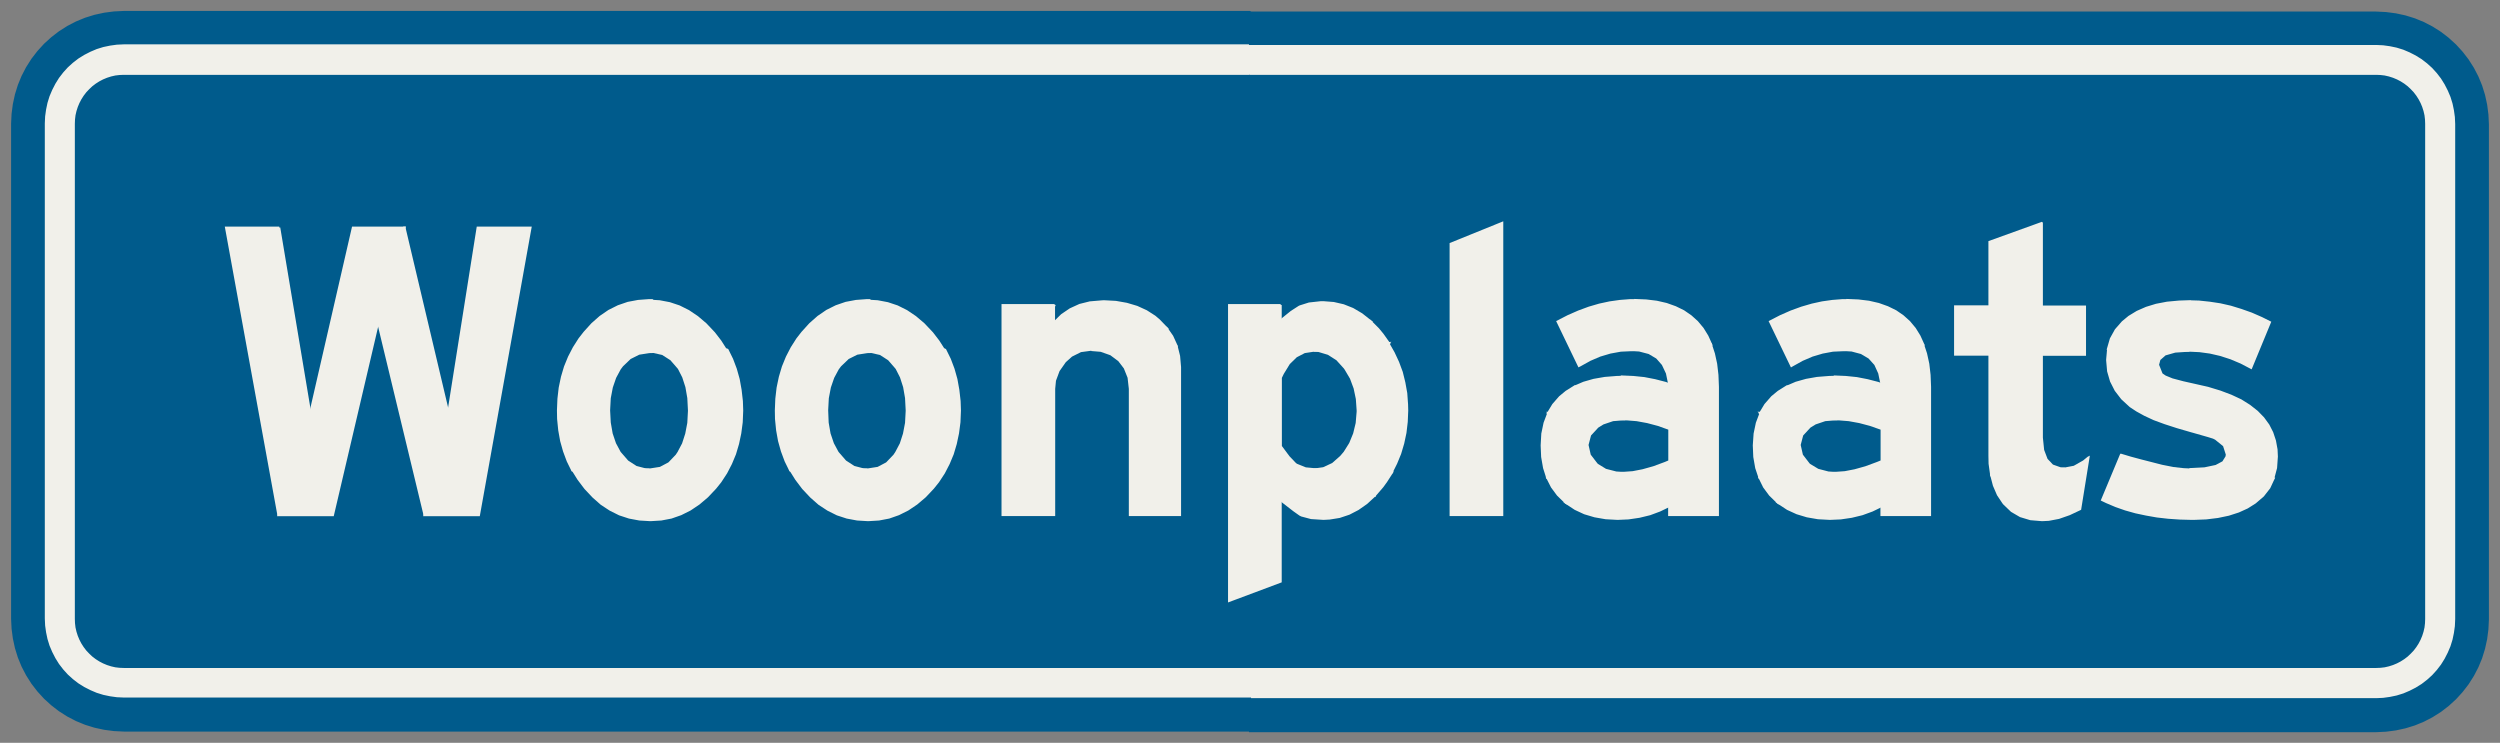 ﻿<?xml version="1.0" encoding="UTF-8" standalone="no"?>
<!DOCTYPE svg PUBLIC "-//W3C//DTD SVG 1.1//EN" "http://www.w3.org/Graphics/SVG/1.1/DTD/svg11-flat.dtd">
<svg xmlns="http://www.w3.org/2000/svg"  viewBox="-0.075 -0.075 15.65 4.65"><rect x="-0.075" y="-0.075" width="15.65" height="4.65" fill="#808080" stroke="none"/><g fill="none" stroke="black" stroke-width="0.013" transform="translate(0,4.5) scale(1, -1)">
<g id="Output" >
<path fill="rgb(241,240,234)" stroke="rgb(241,240,234)" d="M 15.1,3.8 l 3.55271e-15,-3.1 -0.001,-0.026 -0.003,-0.026 -0.006,-0.026 -0.008,-0.025 -0.01,-0.024 -0.012,-0.023 -0.014,-0.022 -0.016,-0.021 -0.018,-0.019 -0.019,-0.018 -0.021,-0.016 -0.022,-0.014 -0.023,-0.012 -0.024,-0.01 -0.025,-0.008 -0.026,-0.006 -0.026,-0.003 -0.026,-0.001 -7.05,0 0,-0.2 7.05,0 0.044,0.002 0.043,0.006 0.043,0.009 0.042,0.013 0.04,0.017 0.039,0.02 0.037,0.023 0.035,0.027 0.032,0.029 0.029,0.032 0.027,0.035 0.023,0.037 0.02,0.039 0.017,0.04 0.013,0.042 0.009,0.043 0.006,0.043 0.002,0.044 0,3.1 -0.002,0.044 -0.006,0.043 -0.009,0.043 -0.013,0.042 -0.017,0.04 -0.02,0.039 -0.023,0.037 -0.027,0.035 -0.029,0.032 -0.032,0.029 -0.035,0.027 -0.037,0.023 -0.039,0.02 -0.04,0.017 -0.042,0.013 -0.043,0.009 -0.043,0.006 -0.044,0.002 -7.05,-8.88178e-16 0,-0.2 7.05,0 0.026,-0.001 0.026,-0.003 0.026,-0.006 0.025,-0.008 0.024,-0.01 0.023,-0.012 0.022,-0.014 0.021,-0.016 0.019,-0.018 0.018,-0.019 0.016,-0.021 0.014,-0.022 0.012,-0.023 0.01,-0.024 0.008,-0.025 0.006,-0.026 0.003,-0.026 0.001,-0.026 z "/>
<path fill="rgb(241,240,234)" stroke="rgb(241,240,234)" d="M 7.75,4.1 l 0,0.2 -7.05,0 -0.044,-0.002 -0.043,-0.006 -0.043,-0.009 -0.042,-0.013 -0.04,-0.017 -0.039,-0.02 -0.037,-0.023 -0.035,-0.027 -0.032,-0.029 -0.029,-0.032 -0.027,-0.035 -0.023,-0.037 -0.02,-0.039 -0.017,-0.04 -0.013,-0.042 -0.009,-0.043 -0.006,-0.043 -0.002,-0.044 8.88178e-16,-3.1 0.002,-0.044 0.006,-0.043 0.009,-0.043 0.013,-0.042 0.017,-0.04 0.02,-0.039 0.023,-0.037 0.027,-0.035 0.029,-0.032 0.032,-0.029 0.035,-0.027 0.037,-0.023 0.039,-0.02 0.04,-0.017 0.042,-0.013 0.043,-0.009 0.043,-0.006 0.044,-0.002 7.05,0 0,0.2 -7.05,0 -0.026,0.001 -0.026,0.003 -0.026,0.006 -0.025,0.008 -0.024,0.01 -0.023,0.012 -0.022,0.014 -0.021,0.016 -0.019,0.018 -0.018,0.019 -0.016,0.021 -0.014,0.022 -0.012,0.023 -0.01,0.024 -0.008,0.025 -0.006,0.026 -0.003,0.026 -0.001,0.026 -8.88178e-16,3.1 0.001,0.026 0.003,0.026 0.006,0.026 0.008,0.025 0.01,0.024 0.012,0.023 0.014,0.022 0.016,0.021 0.018,0.019 0.019,0.018 0.021,0.016 0.022,0.014 0.023,0.012 0.024,0.01 0.025,0.008 0.026,0.006 0.026,0.003 0.026,0.001 7.05,8.88178e-16 z "/>
<path fill="rgb(0,91,140)" stroke="rgb(0,91,140)" d="M 7.75,4.1 l -7.05,-8.88178e-16 -0.026,-0.001 -0.026,-0.003 -0.026,-0.006 -0.025,-0.008 -0.024,-0.01 -0.023,-0.012 -0.022,-0.014 -0.021,-0.016 -0.019,-0.018 -0.018,-0.019 -0.016,-0.021 -0.014,-0.022 -0.012,-0.023 -0.01,-0.024 -0.008,-0.025 -0.006,-0.026 -0.003,-0.026 -0.001,-0.026 8.88178e-16,-3.1 0.001,-0.026 0.003,-0.026 0.006,-0.026 0.008,-0.025 0.01,-0.024 0.012,-0.023 0.014,-0.022 0.016,-0.021 0.018,-0.019 0.019,-0.018 0.021,-0.016 0.022,-0.014 0.023,-0.012 0.024,-0.01 0.025,-0.008 0.026,-0.006 0.026,-0.003 0.026,-0.001 7.05,0 0,3.7 z "/>
<path fill="rgb(0,91,140)" stroke="rgb(0,91,140)" d="M 7.75,4.5 l 0,-0.2 7.05,8.88178e-16 0.044,-0.002 0.043,-0.006 0.043,-0.009 0.042,-0.013 0.04,-0.017 0.039,-0.02 0.037,-0.023 0.035,-0.027 0.032,-0.029 0.029,-0.032 0.027,-0.035 0.023,-0.037 0.02,-0.039 0.017,-0.04 0.013,-0.042 0.009,-0.043 0.006,-0.043 0.002,-0.044 0,-3.1 -0.002,-0.044 -0.006,-0.043 -0.009,-0.043 -0.013,-0.042 -0.017,-0.04 -0.02,-0.039 -0.023,-0.037 -0.027,-0.035 -0.029,-0.032 -0.032,-0.029 -0.035,-0.027 -0.037,-0.023 -0.039,-0.02 -0.04,-0.017 -0.042,-0.013 -0.043,-0.009 -0.043,-0.006 -0.044,-0.002 -7.05,0 0,-0.2 7.05,-8.88178e-16 0.061,0.003 0.061,0.008 0.06,0.013 0.058,0.018 0.056,0.023 0.054,0.028 0.052,0.033 0.048,0.037 0.045,0.041 0.041,0.045 0.037,0.048 0.033,0.052 0.028,0.054 0.023,0.056 0.018,0.058 0.013,0.06 0.008,0.061 0.003,0.061 0,3.1 -0.003,0.061 -0.008,0.061 -0.013,0.06 -0.018,0.058 -0.023,0.056 -0.028,0.054 -0.033,0.052 -0.037,0.048 -0.041,0.045 -0.045,0.041 -0.048,0.037 -0.052,0.033 -0.054,0.028 -0.056,0.023 -0.058,0.018 -0.06,0.013 -0.061,0.008 -0.061,0.003 -7.05,0 z "/>
<path fill="rgb(0,91,140)" stroke="rgb(0,91,140)" d="M 15.1,3.8 l -0.001,0.026 -0.003,0.026 -0.006,0.026 -0.008,0.025 -0.01,0.024 -0.012,0.023 -0.014,0.022 -0.016,0.021 -0.018,0.019 -0.019,0.018 -0.021,0.016 -0.022,0.014 -0.023,0.012 -0.024,0.01 -0.025,0.008 -0.026,0.006 -0.026,0.003 -0.026,0.001 -7.05,0 0,-3.7 7.05,0 0.026,0.001 0.026,0.003 0.026,0.006 0.025,0.008 0.024,0.01 0.023,0.012 0.022,0.014 0.021,0.016 0.019,0.018 0.018,0.019 0.016,0.021 0.014,0.022 0.012,0.023 0.01,0.024 0.008,0.025 0.006,0.026 0.003,0.026 0.001,0.026 -3.55271e-15,3.1 z "/>
<path fill="rgb(0,91,140)" stroke="rgb(0,91,140)" d="M 7.75,4.5 l -7.05,-8.88178e-16 -0.061,-0.003 -0.061,-0.008 -0.06,-0.013 -0.058,-0.018 -0.056,-0.023 -0.054,-0.028 -0.052,-0.033 -0.048,-0.037 -0.045,-0.041 -0.041,-0.045 -0.037,-0.048 -0.033,-0.052 -0.028,-0.054 -0.023,-0.056 -0.018,-0.058 -0.013,-0.06 -0.008,-0.061 -0.003,-0.061 8.88178e-16,-3.1 0.003,-0.061 0.008,-0.061 0.013,-0.06 0.018,-0.058 0.023,-0.056 0.028,-0.054 0.033,-0.052 0.037,-0.048 0.041,-0.045 0.045,-0.041 0.048,-0.037 0.052,-0.033 0.054,-0.028 0.056,-0.023 0.058,-0.018 0.06,-0.013 0.061,-0.008 0.061,-0.003 7.05,0 0,0.2 -7.05,0 -0.044,0.002 -0.043,0.006 -0.043,0.009 -0.042,0.013 -0.04,0.017 -0.039,0.02 -0.037,0.023 -0.035,0.027 -0.032,0.029 -0.029,0.032 -0.027,0.035 -0.023,0.037 -0.02,0.039 -0.017,0.04 -0.013,0.042 -0.009,0.043 -0.006,0.043 -0.002,0.044 -8.88178e-16,3.1 0.002,0.044 0.006,0.043 0.009,0.043 0.013,0.042 0.017,0.04 0.02,0.039 0.023,0.037 0.027,0.035 0.029,0.032 0.032,0.029 0.035,0.027 0.037,0.023 0.039,0.02 0.04,0.017 0.042,0.013 0.043,0.009 0.043,0.006 0.044,0.002 7.05,0 0,0.2 z "/>
<path fill="rgb(241,240,234)" stroke="rgb(241,240,234)" d="M 13.624,2.689 l -0.058,-0.002 -0.075,-0.007 -0.068,-0.013 -0.062,-0.019 -0.057,-0.025 -0.051,-0.031 -0.04,-0.033 -0.043,-0.049 -0.031,-0.056 -0.018,-0.062 0.51,-0.012 0.063,-0.003 0.066,-0.009 0.065,-0.015 0.065,-0.021 0.064,-0.027 0.063,-0.033 0.118,0.286 -0.052,0.026 -0.064,0.028 -0.065,0.023 -0.065,0.02 -0.066,0.015 -0.066,0.01 -0.066,0.007 -0.067,0.002 z "/>
<path fill="rgb(241,240,234)" stroke="rgb(241,240,234)" d="M 13.122,2.392 l -0.006,-0.068 0,-0.005 0.006,-0.068 0.018,-0.062 0.029,-0.057 0.04,-0.052 0.051,-0.047 0.001,-0.001 0.041,-0.027 0.049,-0.027 0.058,-0.027 0.068,-0.025 0.077,-0.025 0.086,-0.025 0.018,-0.005 0.091,-0.026 0.032,-0.01 0.014,-0.007 0.052,-0.042 0.018,-0.056 -0.002,-0.014 -0.021,-0.034 -0.045,-0.024 -0.071,-0.015 -0.095,-0.005 0.525,-0.056 0.017,0.064 0.005,0.071 -0.002,0.044 -0.01,0.055 -0.017,0.051 -0.024,0.047 -0.032,0.044 -0.039,0.04 -0.047,0.037 -0.054,0.034 -0.062,0.029 -0.069,0.026 -0.076,0.023 -0.084,0.019 -0.071,0.016 -0.068,0.018 -0.044,0.018 -0.022,0.015 -0.023,0.058 0.009,0.034 0.035,0.031 0.063,0.018 0.09,0.006 -0.51,0.012 z "/>
<path fill="rgb(241,240,234)" stroke="rgb(241,240,234)" d="M 13.202,1.728 l -0.118,-0.283 0.027,-0.013 0.059,-0.025 0.06,-0.021 0.064,-0.018 0.066,-0.014 0.068,-0.012 0.07,-0.008 0.073,-0.005 0.075,-0.002 0.011,0 0.079,0.003 0.073,0.009 0.067,0.014 0.062,0.02 0.055,0.025 0.049,0.031 0.05,0.043 0.039,0.05 0.027,0.058 -0.525,0.056 -0.041,0.002 -0.062,0.007 -0.071,0.014 -0.078,0.02 -0.051,0.013 -0.067,0.018 -0.06,0.018 z "/>
<path fill="rgb(241,240,234)" stroke="rgb(241,240,234)" d="M 12.706,3.179 l -0.327,-0.118 0,-0.404 -0.215,0 0,-0.302 0.215,0 0,-0.632 0.001,-0.051 0.01,-0.072 0.461,0.041 -0.027,0.002 -0.051,0.018 -0.036,0.038 -0.022,0.058 -0.008,0.078 0,0.519 0.27,0 0,0.302 -0.27,0 0,0.522 z "/>
<path fill="rgb(241,240,234)" stroke="rgb(241,240,234)" d="M 12.997,1.71 l -0.028,-0.023 -0.06,-0.034 -0.058,-0.011 -0.461,-0.041 0.017,-0.065 0.025,-0.058 0.034,-0.051 0.005,-0.006 0.047,-0.045 0.055,-0.032 0.063,-0.019 0.072,-0.006 0.042,0.002 0.063,0.012 0.066,0.023 0.068,0.032 0.052,0.323 z "/>
<path fill="rgb(241,240,234)" stroke="rgb(241,240,234)" d="M 11.484,2.696 l -0.025,0 -0.063,-0.005 -0.064,-0.009 -0.064,-0.014 -0.065,-0.019 -0.066,-0.024 -0.066,-0.029 -0.066,-0.034 0.134,-0.278 0.007,0.004 0.061,0.034 0.063,0.027 0.064,0.019 0.065,0.012 0.067,0.003 0.499,0.035 -0.024,0.053 -0.029,0.047 -0.035,0.042 -0.04,0.036 -0.045,0.031 -0.051,0.025 -0.056,0.02 -0.061,0.014 -0.066,0.008 -0.072,0.003 z "/>
<path fill="rgb(241,240,234)" stroke="rgb(241,240,234)" d="M 11.964,2.419 l -0.499,-0.035 0.052,-0.003 0.06,-0.016 0.049,-0.029 0.038,-0.042 0.025,-0.055 0.014,-0.068 -0.594,-0.016 -0.051,-0.032 -0.04,-0.033 -0.042,-0.048 -0.032,-0.053 0.481,-0.039 0.011,0 0.063,-0.005 0.066,-0.012 0.068,-0.018 0.071,-0.025 0,-0.202 -0.027,-0.011 -0.073,-0.027 -0.068,-0.019 -0.062,-0.012 -0.057,-0.004 -0.477,-0.031 0.028,-0.057 0.037,-0.05 0.045,-0.044 0.01,-0.008 0.643,-0.016 0,-0.058 0.304,0 0,0.795 0,0.007 -0.003,0.075 -0.008,0.069 -0.014,0.064 -0.019,0.058 z "/>
<path fill="rgb(241,240,234)" stroke="rgb(241,240,234)" d="M 11.411,2.216 l -0.036,-0.001 -0.075,-0.006 -0.068,-0.012 -0.064,-0.018 -0.058,-0.025 0.594,0.016 -0.023,0.008 -0.066,0.017 -0.067,0.013 -0.068,0.007 -0.069,0.003 z "/>
<path fill="rgb(241,240,234)" stroke="rgb(241,240,234)" d="M 10.946,1.988 l -0.023,-0.061 -0.014,-0.067 -0.005,-0.073 0.003,-0.072 0.012,-0.069 0.021,-0.063 0.477,0.031 -0.047,0.003 -0.065,0.017 -0.053,0.032 -0.005,0.005 -0.042,0.055 -0.014,0.062 0,0.003 0.016,0.061 0.047,0.051 0.034,0.021 0.062,0.021 0.075,0.006 -0.481,0.039 z "/>
<path fill="rgb(241,240,234)" stroke="rgb(241,240,234)" d="M 11.062,1.424 l 0.053,-0.035 0.059,-0.027 0.063,-0.019 0.069,-0.012 0.074,-0.004 0.068,0.003 0.068,0.01 0.066,0.016 0.063,0.023 0.06,0.029 -0.643,0.016 z "/>
<path fill="rgb(241,240,234)" stroke="rgb(241,240,234)" d="M 10.155,2.696 l -0.025,0 -0.064,-0.005 -0.064,-0.009 -0.065,-0.014 -0.065,-0.019 -0.065,-0.024 -0.066,-0.029 -0.066,-0.034 0.134,-0.278 0.008,0.004 0.061,0.034 0.063,0.027 0.064,0.019 0.066,0.012 0.067,0.003 0.499,0.035 -0.024,0.053 -0.029,0.047 -0.035,0.042 -0.04,0.036 -0.045,0.031 -0.051,0.025 -0.056,0.02 -0.061,0.014 -0.066,0.008 -0.072,0.003 z "/>
<path fill="rgb(241,240,234)" stroke="rgb(241,240,234)" d="M 10.635,2.419 l -0.499,-0.035 0.051,-0.003 0.061,-0.016 0.049,-0.029 0.037,-0.042 0.026,-0.055 0.014,-0.068 -0.593,-0.016 -0.051,-0.032 -0.04,-0.033 -0.042,-0.048 -0.032,-0.053 0.481,-0.039 0.011,0 0.063,-0.005 0.066,-0.012 0.068,-0.018 0.07,-0.025 0,-0.202 -0.026,-0.011 -0.073,-0.027 -0.068,-0.019 -0.062,-0.012 -0.057,-0.004 -0.478,-0.031 0.029,-0.057 0.037,-0.05 0.045,-0.044 0.01,-0.008 0.642,-0.016 0,-0.058 0.305,0 0,0.795 0,0.007 -0.003,0.075 -0.008,0.069 -0.014,0.064 -0.019,0.058 z "/>
<path fill="rgb(241,240,234)" stroke="rgb(241,240,234)" d="M 10.082,2.216 l -0.036,-0.001 -0.075,-0.006 -0.069,-0.012 -0.063,-0.018 -0.058,-0.025 0.593,0.016 -0.023,0.008 -0.066,0.017 -0.067,0.013 -0.068,0.007 -0.069,0.003 z "/>
<path fill="rgb(241,240,234)" stroke="rgb(241,240,234)" d="M 9.617,1.988 l -0.023,-0.061 -0.014,-0.067 -0.004,-0.073 0.003,-0.072 0.012,-0.069 0.02,-0.063 0.478,0.031 -0.047,0.003 -0.066,0.017 -0.052,0.032 -0.005,0.005 -0.042,0.055 -0.014,0.062 0,0.003 0.016,0.061 0.047,0.051 0.034,0.021 0.062,0.021 0.075,0.006 -0.481,0.039 z "/>
<path fill="rgb(241,240,234)" stroke="rgb(241,240,234)" d="M 9.733,1.424 l 0.053,-0.035 0.058,-0.027 0.064,-0.019 0.069,-0.012 0.074,-0.004 0.068,0.003 0.068,0.01 0.066,0.016 0.062,0.023 0.06,0.029 -0.642,0.016 z "/>
<path fill="rgb(241,240,234)" stroke="rgb(241,240,234)" d="M 9.329,1.351 l -0.323,0 0,1.698 0.323,0.131 0,-1.828 z "/>
<path fill="rgb(241,240,234)" stroke="rgb(241,240,234)" d="M 8.21,2.683 l -0.017,0 -0.073,-0.008 -0.057,-0.018 -0.006,-0.003 -0.048,-0.031 -0.066,-0.053 0.559,-0.004 -0.053,0.042 -0.056,0.033 -0.058,0.023 -0.061,0.014 -0.063,0.005 z "/>
<path fill="rgb(241,240,234)" stroke="rgb(241,240,234)" d="M 7.942,2.665 l -0.323,0 0,-1.852 0.323,0.121 0,0.512 0.589,0.027 0.049,0.057 0.023,0.032 0.036,0.056 -0.488,0.02 -0.053,0.005 -0.057,0.023 -0.008,0.006 -0.041,0.043 -0.049,0.066 0,0.43 0.013,0.027 0.038,0.062 0.045,0.044 0.052,0.027 0.059,0.009 0.469,0.047 -0.039,0.055 -0.028,0.034 -0.051,0.051 -0.559,0.004 0,0.095 z "/>
<path fill="rgb(241,240,234)" stroke="rgb(241,240,234)" d="M 8.618,2.427 l -0.469,-0.047 0.031,-0.002 0.06,-0.018 0.055,-0.035 0.048,-0.053 0.006,-0.009 0.033,-0.056 0.023,-0.062 0.014,-0.067 0.005,-0.071 0,-0.01 -0.006,-0.071 -0.016,-0.066 -0.025,-0.061 -0.035,-0.056 -0.023,-0.027 -0.051,-0.045 -0.058,-0.027 -0.063,-0.009 0.488,-0.02 0.03,0.06 0.025,0.061 0.019,0.064 0.014,0.066 0.008,0.068 0.003,0.071 -0.001,0.038 -0.005,0.07 -0.012,0.067 -0.016,0.065 -0.023,0.062 -0.028,0.06 -0.033,0.058 z "/>
<path fill="rgb(241,240,234)" stroke="rgb(241,240,234)" d="M 8.531,1.472 l -0.589,-0.027 0.017,-0.014 0.066,-0.051 0.038,-0.027 0.01,-0.005 0.06,-0.016 0.077,-0.005 0.038,0.002 0.062,0.01 0.06,0.02 0.056,0.029 0.054,0.038 0.051,0.047 z "/>
<path fill="rgb(241,240,234)" stroke="rgb(241,240,234)" d="M 6.833,2.689 l -0.014,-0.001 -0.071,-0.006 -0.064,-0.016 -0.059,-0.027 -0.053,-0.036 -0.047,-0.046 0.703,-0.036 -0.047,0.049 -0.027,0.023 -0.053,0.034 -0.059,0.027 -0.064,0.019 -0.068,0.012 -0.074,0.004 z "/>
<path fill="rgb(241,240,234)" stroke="rgb(241,240,234)" d="M 6.524,2.665 l -0.323,0 0,-1.314 0.323,0 0,0.79 0.005,0.052 0.023,0.062 0.04,0.057 0.04,0.036 0.058,0.029 0.067,0.009 0.533,0.025 -0.027,0.059 -0.037,0.053 -0.703,0.036 0,0.108 z "/>
<path fill="rgb(241,240,234)" stroke="rgb(241,240,234)" d="M 7.29,2.409 l -0.533,-0.025 0.06,-0.005 0.062,-0.022 0.051,-0.038 0.036,-0.047 0.024,-0.06 0.008,-0.071 0,-0.79 0.314,0 0,0.916 0,0.01 -0.006,0.069 -0.016,0.064 z "/>
<path fill="rgb(241,240,234)" stroke="rgb(241,240,234)" d="M 5.357,2.696 l -0.006,0 -0.067,-0.005 -0.064,-0.012 -0.061,-0.021 -0.058,-0.029 -0.054,-0.037 -0.051,-0.045 -0.048,-0.053 -0.032,-0.041 -0.035,-0.055 -0.03,-0.058 -0.025,-0.061 -0.019,-0.064 -0.014,-0.067 -0.008,-0.069 -0.003,-0.073 0.001,-0.054 0.007,-0.07 0.012,-0.067 0.018,-0.064 0.023,-0.062 0.029,-0.059 0.483,0.005 -0.023,0.001 -0.061,0.016 -0.054,0.035 -0.046,0.053 -0.003,0.004 -0.029,0.054 -0.021,0.062 -0.012,0.069 -0.003,0.076 0,0.003 0.004,0.075 0.013,0.068 0.021,0.061 0.029,0.054 0.015,0.02 0.049,0.047 0.056,0.028 0.064,0.01 0.481,0.013 -0.035,0.055 -0.04,0.052 -0.002,0.002 -0.05,0.053 -0.053,0.045 -0.055,0.037 -0.058,0.029 -0.06,0.02 -0.063,0.012 -0.066,0.004 z "/>
<path fill="rgb(241,240,234)" stroke="rgb(241,240,234)" d="M 5.838,2.387 l -0.481,-0.013 0.017,-0.001 0.062,-0.014 0.053,-0.034 0.046,-0.053 0.003,-0.004 0.027,-0.053 0.02,-0.062 0.012,-0.069 0.004,-0.077 0,-0.005 -0.004,-0.075 -0.013,-0.068 -0.02,-0.062 -0.029,-0.055 -0.012,-0.018 -0.047,-0.049 -0.055,-0.029 -0.064,-0.01 -0.483,-0.005 0.035,-0.056 0.04,-0.053 0.004,-0.005 0.049,-0.052 0.051,-0.045 0.055,-0.036 0.058,-0.029 0.061,-0.02 0.064,-0.012 0.067,-0.004 0.003,0 0.066,0.004 0.063,0.012 0.06,0.021 0.058,0.029 0.055,0.037 0.053,0.045 0.05,0.053 0.032,0.04 0.036,0.055 0.03,0.058 0.025,0.06 0.019,0.064 0.014,0.066 0.009,0.069 0.003,0.073 -0.002,0.059 -0.008,0.07 -0.012,0.067 -0.018,0.064 -0.023,0.061 -0.029,0.059 z "/>
<path fill="rgb(241,240,234)" stroke="rgb(241,240,234)" d="M 3.993,2.696 l -0.006,0 -0.067,-0.005 -0.064,-0.012 -0.061,-0.021 -0.058,-0.029 -0.054,-0.037 -0.051,-0.045 -0.048,-0.053 -0.032,-0.041 -0.035,-0.055 -0.03,-0.058 -0.025,-0.061 -0.019,-0.064 -0.014,-0.067 -0.008,-0.069 -0.003,-0.073 0.001,-0.054 0.007,-0.07 0.012,-0.067 0.018,-0.064 0.023,-0.062 0.029,-0.059 0.483,0.005 -0.023,0.001 -0.061,0.016 -0.054,0.035 -0.046,0.053 -0.003,0.004 -0.029,0.054 -0.021,0.062 -0.012,0.069 -0.004,0.076 0,0.003 0.004,0.075 0.013,0.068 0.021,0.061 0.029,0.054 0.015,0.02 0.049,0.047 0.056,0.028 0.064,0.01 0.481,0.013 -0.035,0.055 -0.04,0.052 -0.002,0.002 -0.05,0.053 -0.053,0.045 -0.055,0.037 -0.058,0.029 -0.06,0.02 -0.063,0.012 -0.066,0.004 z "/>
<path fill="rgb(241,240,234)" stroke="rgb(241,240,234)" d="M 4.475,2.387 l -0.481,-0.013 0.017,-0.001 0.062,-0.014 0.053,-0.034 0.046,-0.053 0.003,-0.004 0.027,-0.053 0.02,-0.062 0.012,-0.069 0.004,-0.077 0,-0.005 -0.004,-0.075 -0.013,-0.068 -0.02,-0.062 -0.029,-0.055 -0.012,-0.018 -0.047,-0.049 -0.055,-0.029 -0.064,-0.01 -0.483,-0.005 0.035,-0.056 0.04,-0.053 0.004,-0.005 0.049,-0.052 0.051,-0.045 0.055,-0.036 0.058,-0.029 0.061,-0.02 0.064,-0.012 0.067,-0.004 0.003,0 0.066,0.004 0.063,0.012 0.06,0.021 0.058,0.029 0.055,0.037 0.053,0.045 0.05,0.053 0.032,0.04 0.036,0.055 0.03,0.058 0.025,0.06 0.019,0.064 0.014,0.066 0.009,0.069 0.003,0.073 -0.002,0.059 -0.008,0.07 -0.012,0.067 -0.018,0.064 -0.023,0.061 -0.029,0.059 z "/>
<path fill="rgb(241,240,234)" stroke="rgb(241,240,234)" d="M 2.457,3.15 l -0.165,-0.593 0.291,-1.207 0.149,0.638 -0.275,1.162 z "/>
<path fill="rgb(241,240,234)" stroke="rgb(241,240,234)" d="M 2.457,3.15 l -0.323,0 -0.267,-1.162 -0.199,-0.638 0.341,0 0.283,1.207 0.165,0.593 z "/>
<path fill="rgb(241,240,234)" stroke="rgb(241,240,234)" d="M 1.673,3.15 l -0.333,0 0.328,-1.8 0.199,0.638 -0.194,1.162 z "/>
<path fill="rgb(241,240,234)" stroke="rgb(241,240,234)" d="M 3.246,3.15 l -0.331,0 -0.184,-1.162 -0.149,-0.638 0.341,0 0.323,1.8 z "/>
</g></g></svg>
